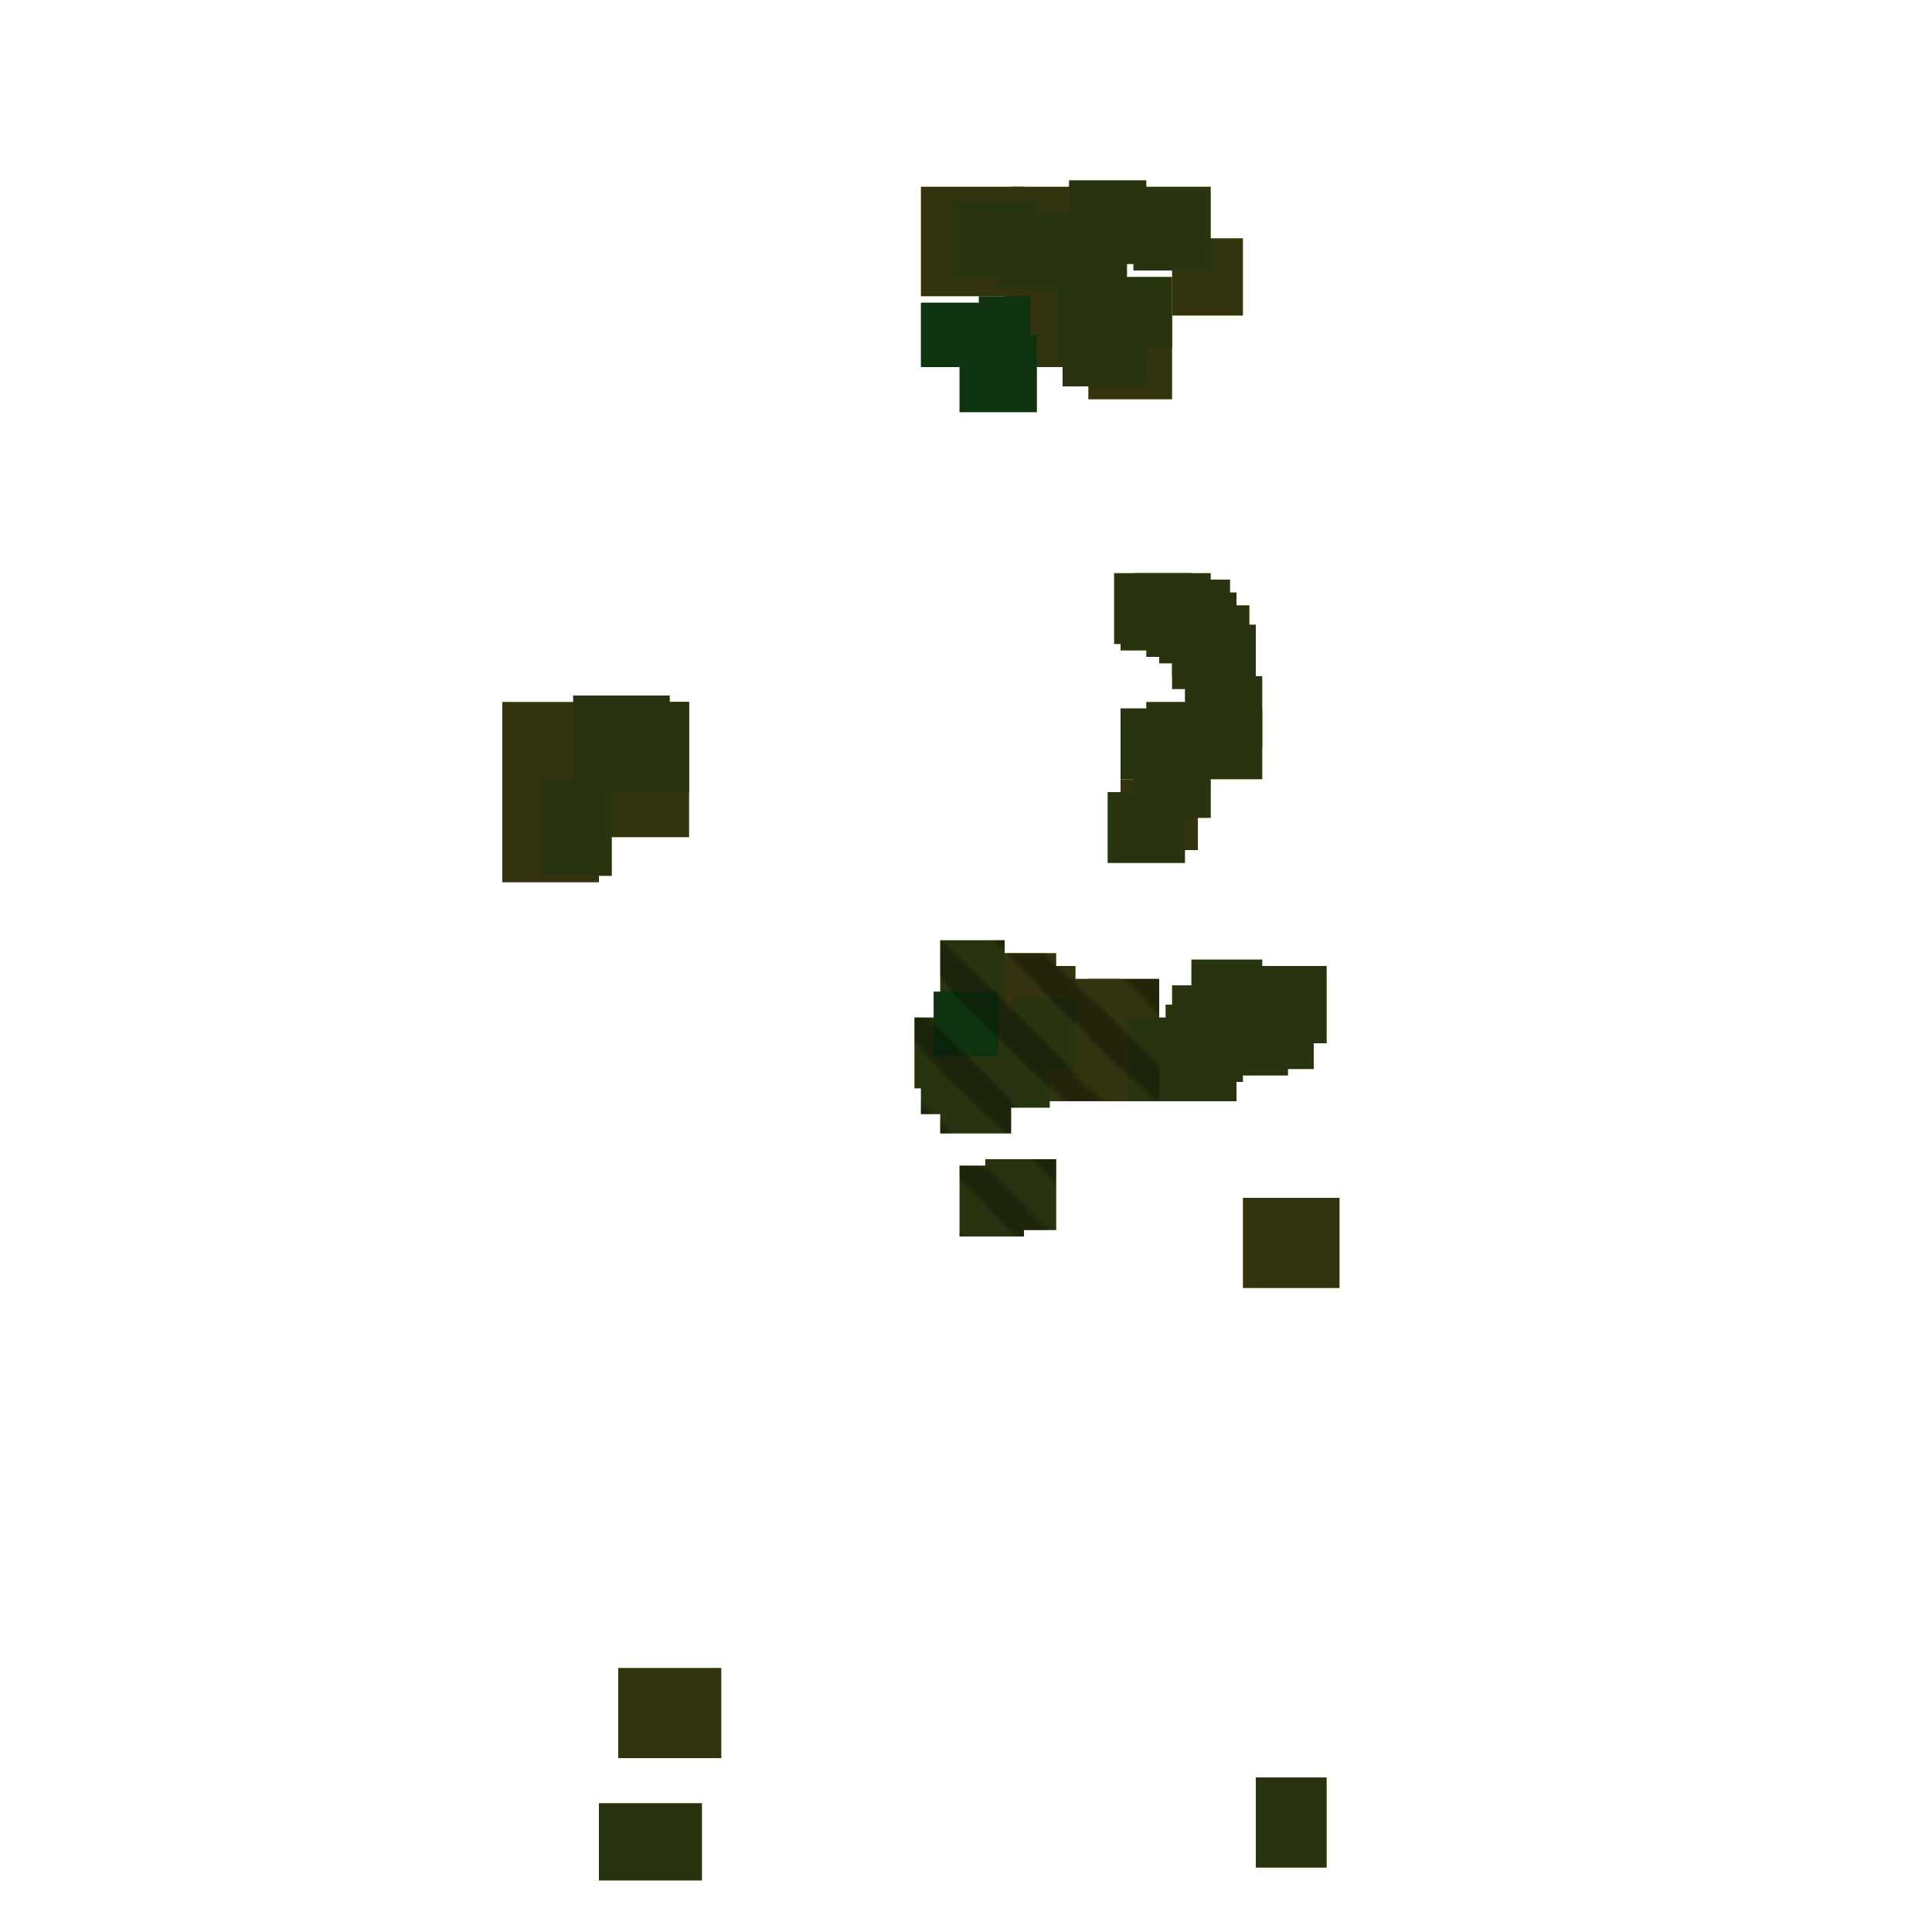 <?xml version="1.0" encoding="utf-8"?>
<svg xmlns="http://www.w3.org/2000/svg" width="300" height="300" viewBox="0 0 300 300" class="creatureMap" style="position:absolute;">
    <defs>
        <filter id="blur" x="-30%" y="-30%" width="160%" height="160%">
            <feGaussianBlur stdDeviation="3" />
        </filter>
        <pattern id="pattern-untameable" width="10" height="10" patternTransform="rotate(135)" patternUnits="userSpaceOnUse">'
            <rect width="4" height="10" fill="black"></rect>
        </pattern>
        <filter id="groupStroke">
            <feFlood result="outsideColor" flood-color="black"/>
            <feMorphology in="SourceAlpha" operator="dilate" radius="2"/>
            <feComposite result="strokeoutline1" in="outsideColor" operator="in"/>
            <feComposite result="strokeoutline2" in="strokeoutline1" in2="SourceAlpha" operator="out"/>
            <feGaussianBlur in="strokeoutline2" result="strokeblur" stdDeviation="1"/>
        </filter>
        <style>
            .spawningMap-very-common { fill: #0F0; }
            .spawningMap-common { fill: #B2FF00; }
            .spawningMap-uncommon { fill: #FF0; }
            .spawningMap-very-uncommon { fill: #FC0; }
            .spawningMap-rare { fill: #F60; }
            .spawningMap-very-rare { fill: #F00; }
            .spawning-map-point { stroke:black; stroke-width:1; }
        </style>
    </defs>

<g filter="url(#blur)" opacity="0.7">
<g class="spawningMap-uncommon">
<rect x="78" y="109" width="29" height="21" />
<rect x="78" y="123" width="15" height="14" />
<rect x="88" y="113" width="16" height="15" />
<rect x="96" y="259" width="16" height="14" />
<rect x="182" y="37" width="11" height="12" />
<rect x="169" y="49" width="13" height="13" />
<rect x="156" y="43" width="15" height="14" />
<rect x="143" y="29" width="16" height="17" />
<rect x="157" y="29" width="14" height="12" />
<rect x="162" y="157" width="12" height="10" />
<rect x="162" y="161" width="12" height="10" />
<rect x="169" y="161" width="11" height="10" />
<rect x="169" y="156" width="11" height="11" />
<rect x="169" y="152" width="11" height="10" />
<rect x="162" y="152" width="12" height="10" />
<rect x="155" y="150" width="12" height="10" />
<rect x="153" y="153" width="14" height="12" />
<rect x="151" y="148" width="13" height="13" />
<rect x="147" y="149" width="11" height="11" />
<rect x="145" y="154" width="11" height="11" />
<rect x="174" y="121" width="12" height="11" />
<rect x="193" y="186" width="15" height="14" />
</g>
<g class="spawningMap-common">
<rect x="175" y="158" width="12" height="13" />
<rect x="182" y="153" width="12" height="12" />
<rect x="185" y="149" width="11" height="12" />
<rect x="188" y="151" width="12" height="12" />
<rect x="188" y="154" width="12" height="13" />
<rect x="192" y="154" width="12" height="12" />
<rect x="194" y="150" width="12" height="12" />
<rect x="181" y="156" width="12" height="12" />
<rect x="180" y="159" width="12" height="12" />
<rect x="195" y="276" width="11" height="14" />
<rect x="89" y="108" width="15" height="15" />
<rect x="95" y="109" width="12" height="14" />
<rect x="84" y="121" width="11" height="15" />
<rect x="93" y="280" width="16" height="12" />
<rect x="170" y="43" width="12" height="11" />
<rect x="165" y="48" width="13" height="12" />
<rect x="164" y="45" width="12" height="11" />
<rect x="176" y="29" width="12" height="13" />
<rect x="166" y="28" width="12" height="13" />
<rect x="162" y="33" width="13" height="12" />
<rect x="155" y="33" width="13" height="12" />
<rect x="148" y="31" width="13" height="12" />
<rect x="150" y="157" width="10" height="11" />
<rect x="146" y="146" width="10" height="11" />
<rect x="153" y="161" width="10" height="11" />
<rect x="157" y="155" width="10" height="11" />
<rect x="153" y="157" width="10" height="11" />
<rect x="153" y="180" width="11" height="11" />
<rect x="149" y="181" width="10" height="11" />
<rect x="146" y="165" width="11" height="11" />
<rect x="143" y="163" width="11" height="10" />
<rect x="142" y="158" width="11" height="11" />
<rect x="184" y="105" width="12" height="11" />
<rect x="184" y="110" width="12" height="11" />
<rect x="178" y="109" width="12" height="10" />
<rect x="174" y="110" width="12" height="11" />
<rect x="176" y="116" width="12" height="11" />
<rect x="172" y="123" width="12" height="11" />
<rect x="173" y="89" width="12" height="11" />
<rect x="174" y="90" width="12" height="11" />
<rect x="176" y="89" width="12" height="11" />
<rect x="178" y="91" width="12" height="11" />
<rect x="180" y="92" width="12" height="11" />
<rect x="179" y="90" width="12" height="11" />
<rect x="182" y="94" width="12" height="11" />
<rect x="182" y="97" width="13" height="10" />
</g>
<g class="spawningMap-very-common">
<rect x="143" y="47" width="12" height="10" />
<rect x="149" y="52" width="12" height="12" />
<rect x="152" y="46" width="8" height="8" />
<rect x="145" y="154" width="10" height="10" />
</g>
</g>
<g fill="url(#pattern-untameable)" opacity="0.3">
<rect x="162" y="157" width="12" height="10"/>
<rect x="162" y="161" width="12" height="10"/>
<rect x="169" y="161" width="11" height="10"/>
<rect x="169" y="156" width="11" height="11"/>
<rect x="169" y="152" width="11" height="10"/>
<rect x="162" y="152" width="12" height="10"/>
<rect x="155" y="150" width="12" height="10"/>
<rect x="153" y="153" width="14" height="12"/>
<rect x="151" y="148" width="13" height="13"/>
<rect x="147" y="149" width="11" height="11"/>
<rect x="145" y="154" width="11" height="11"/>
<rect x="150" y="157" width="10" height="11"/>
<rect x="146" y="146" width="10" height="11"/>
<rect x="153" y="161" width="10" height="11"/>
<rect x="157" y="155" width="10" height="11"/>
<rect x="153" y="157" width="10" height="11"/>
<rect x="153" y="180" width="11" height="11"/>
<rect x="149" y="181" width="10" height="11"/>
<rect x="146" y="165" width="11" height="11"/>
<rect x="143" y="163" width="11" height="10"/>
<rect x="142" y="158" width="11" height="11"/>
<rect x="145" y="154" width="10" height="10"/>
</g>
<g filter="url(#groupStroke)" opacity="0.8">
<rect x="78" y="109" width="29" height="21"/>
<rect x="78" y="123" width="15" height="14"/>
<rect x="88" y="113" width="16" height="15"/>
<rect x="96" y="259" width="16" height="14"/>
<rect x="182" y="37" width="11" height="12"/>
<rect x="169" y="49" width="13" height="13"/>
<rect x="156" y="43" width="15" height="14"/>
<rect x="143" y="29" width="16" height="17"/>
<rect x="157" y="29" width="14" height="12"/>
<rect x="162" y="157" width="12" height="10"/>
<rect x="162" y="161" width="12" height="10"/>
<rect x="169" y="161" width="11" height="10"/>
<rect x="169" y="156" width="11" height="11"/>
<rect x="169" y="152" width="11" height="10"/>
<rect x="162" y="152" width="12" height="10"/>
<rect x="155" y="150" width="12" height="10"/>
<rect x="153" y="153" width="14" height="12"/>
<rect x="151" y="148" width="13" height="13"/>
<rect x="147" y="149" width="11" height="11"/>
<rect x="145" y="154" width="11" height="11"/>
<rect x="174" y="121" width="12" height="11"/>
<rect x="193" y="186" width="15" height="14"/>
<rect x="175" y="158" width="12" height="13"/>
<rect x="182" y="153" width="12" height="12"/>
<rect x="185" y="149" width="11" height="12"/>
<rect x="188" y="151" width="12" height="12"/>
<rect x="188" y="154" width="12" height="13"/>
<rect x="192" y="154" width="12" height="12"/>
<rect x="194" y="150" width="12" height="12"/>
<rect x="181" y="156" width="12" height="12"/>
<rect x="180" y="159" width="12" height="12"/>
<rect x="195" y="276" width="11" height="14"/>
<rect x="89" y="108" width="15" height="15"/>
<rect x="95" y="109" width="12" height="14"/>
<rect x="84" y="121" width="11" height="15"/>
<rect x="93" y="280" width="16" height="12"/>
<rect x="170" y="43" width="12" height="11"/>
<rect x="165" y="48" width="13" height="12"/>
<rect x="164" y="45" width="12" height="11"/>
<rect x="176" y="29" width="12" height="13"/>
<rect x="166" y="28" width="12" height="13"/>
<rect x="162" y="33" width="13" height="12"/>
<rect x="155" y="33" width="13" height="12"/>
<rect x="148" y="31" width="13" height="12"/>
<rect x="150" y="157" width="10" height="11"/>
<rect x="146" y="146" width="10" height="11"/>
<rect x="153" y="161" width="10" height="11"/>
<rect x="157" y="155" width="10" height="11"/>
<rect x="153" y="157" width="10" height="11"/>
<rect x="153" y="180" width="11" height="11"/>
<rect x="149" y="181" width="10" height="11"/>
<rect x="146" y="165" width="11" height="11"/>
<rect x="143" y="163" width="11" height="10"/>
<rect x="142" y="158" width="11" height="11"/>
<rect x="184" y="105" width="12" height="11"/>
<rect x="184" y="110" width="12" height="11"/>
<rect x="178" y="109" width="12" height="10"/>
<rect x="174" y="110" width="12" height="11"/>
<rect x="176" y="116" width="12" height="11"/>
<rect x="172" y="123" width="12" height="11"/>
<rect x="173" y="89" width="12" height="11"/>
<rect x="174" y="90" width="12" height="11"/>
<rect x="176" y="89" width="12" height="11"/>
<rect x="178" y="91" width="12" height="11"/>
<rect x="180" y="92" width="12" height="11"/>
<rect x="179" y="90" width="12" height="11"/>
<rect x="182" y="94" width="12" height="11"/>
<rect x="182" y="97" width="13" height="10"/>
<rect x="143" y="47" width="12" height="10"/>
<rect x="149" y="52" width="12" height="12"/>
<rect x="152" y="46" width="8" height="8"/>
<rect x="145" y="154" width="10" height="10"/>
</g>
</svg>
